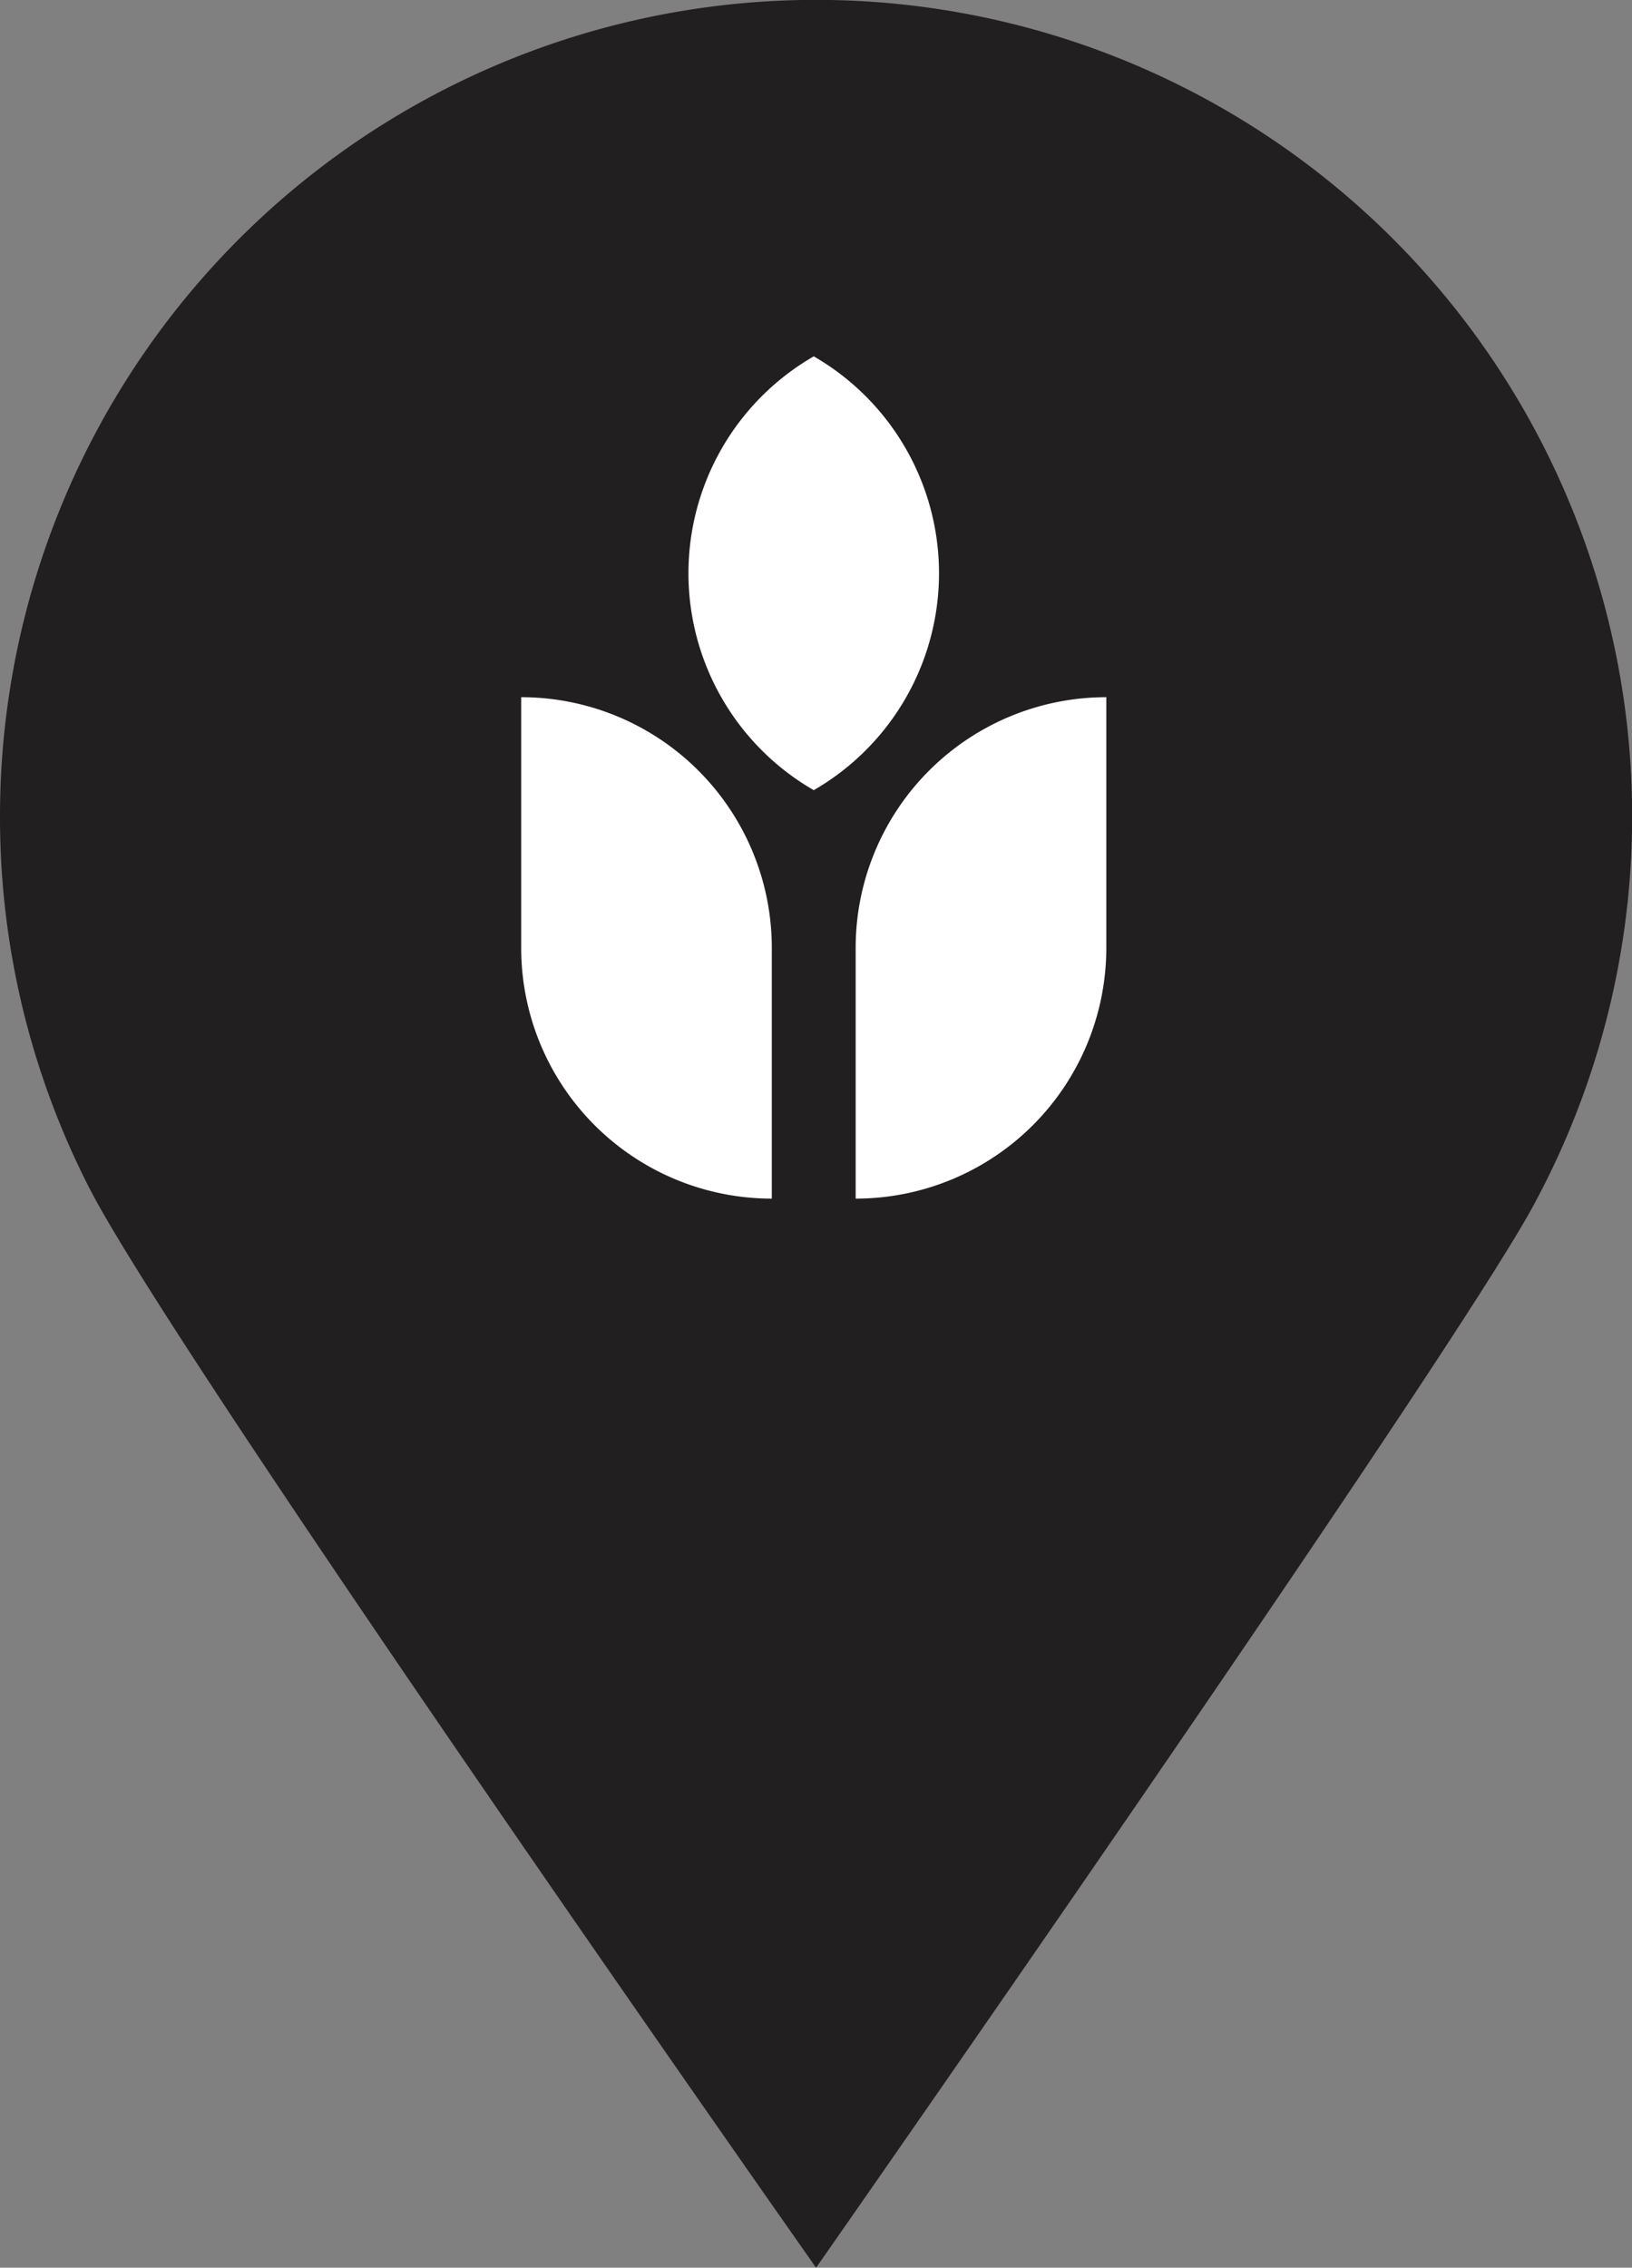 <svg id="geo" xmlns="http://www.w3.org/2000/svg" xmlns:xlink="http://www.w3.org/1999/xlink" width="50.395" height="70" viewBox="0 0 50.395 70">
  <rect x="0" y="0" width="50.395" height="70" fill="#808080" stroke="none"/>
  <defs>
    <clipPath id="clip-path">
      <rect id="Прямоугольник_1084" data-name="Прямоугольник 1084" width="26" height="26" fill="#fff" stroke="#707070" stroke-width="1"/>
    </clipPath>
  </defs>
  <path id="_2" data-name="2" d="M0,25.2A25.2,25.2,0,1,1,47.316,37.276C44.608,42.224,25.2,70,25.2,70S5.456,41.92,2.773,36.7A25.086,25.086,0,0,1,0,25.2" fill="#221f20"/>
  <g id="_1" data-name="1" transform="translate(12.194 11)" clip-path="url(#clip-path)">
    <g id="Сгруппировать_801" data-name="Сгруппировать 801" transform="translate(3.9)">
      <path id="Контур_1557" data-name="Контур 1557" d="M423.941,32.652V24.913a7.74,7.74,0,0,0-7.74,7.739h0v7.739a7.74,7.74,0,0,0,7.74-7.739Z" transform="translate(-405.873 -14.392)" fill="#fff"/>
      <path id="Контур_1558" data-name="Контур 1558" d="M391.746,32.652V24.913a7.739,7.739,0,0,1,7.739,7.739v7.739A7.739,7.739,0,0,1,391.746,32.652Z" transform="translate(-391.746 -14.392)" fill="#fff"/>
      <path id="Контур_1559" data-name="Контур 1559" d="M407.844,0a7.728,7.728,0,0,0,0,13.391,7.729,7.729,0,0,0,0-13.391" transform="translate(-398.81)" fill="#fff"/>
    </g>
  </g>
</svg>
